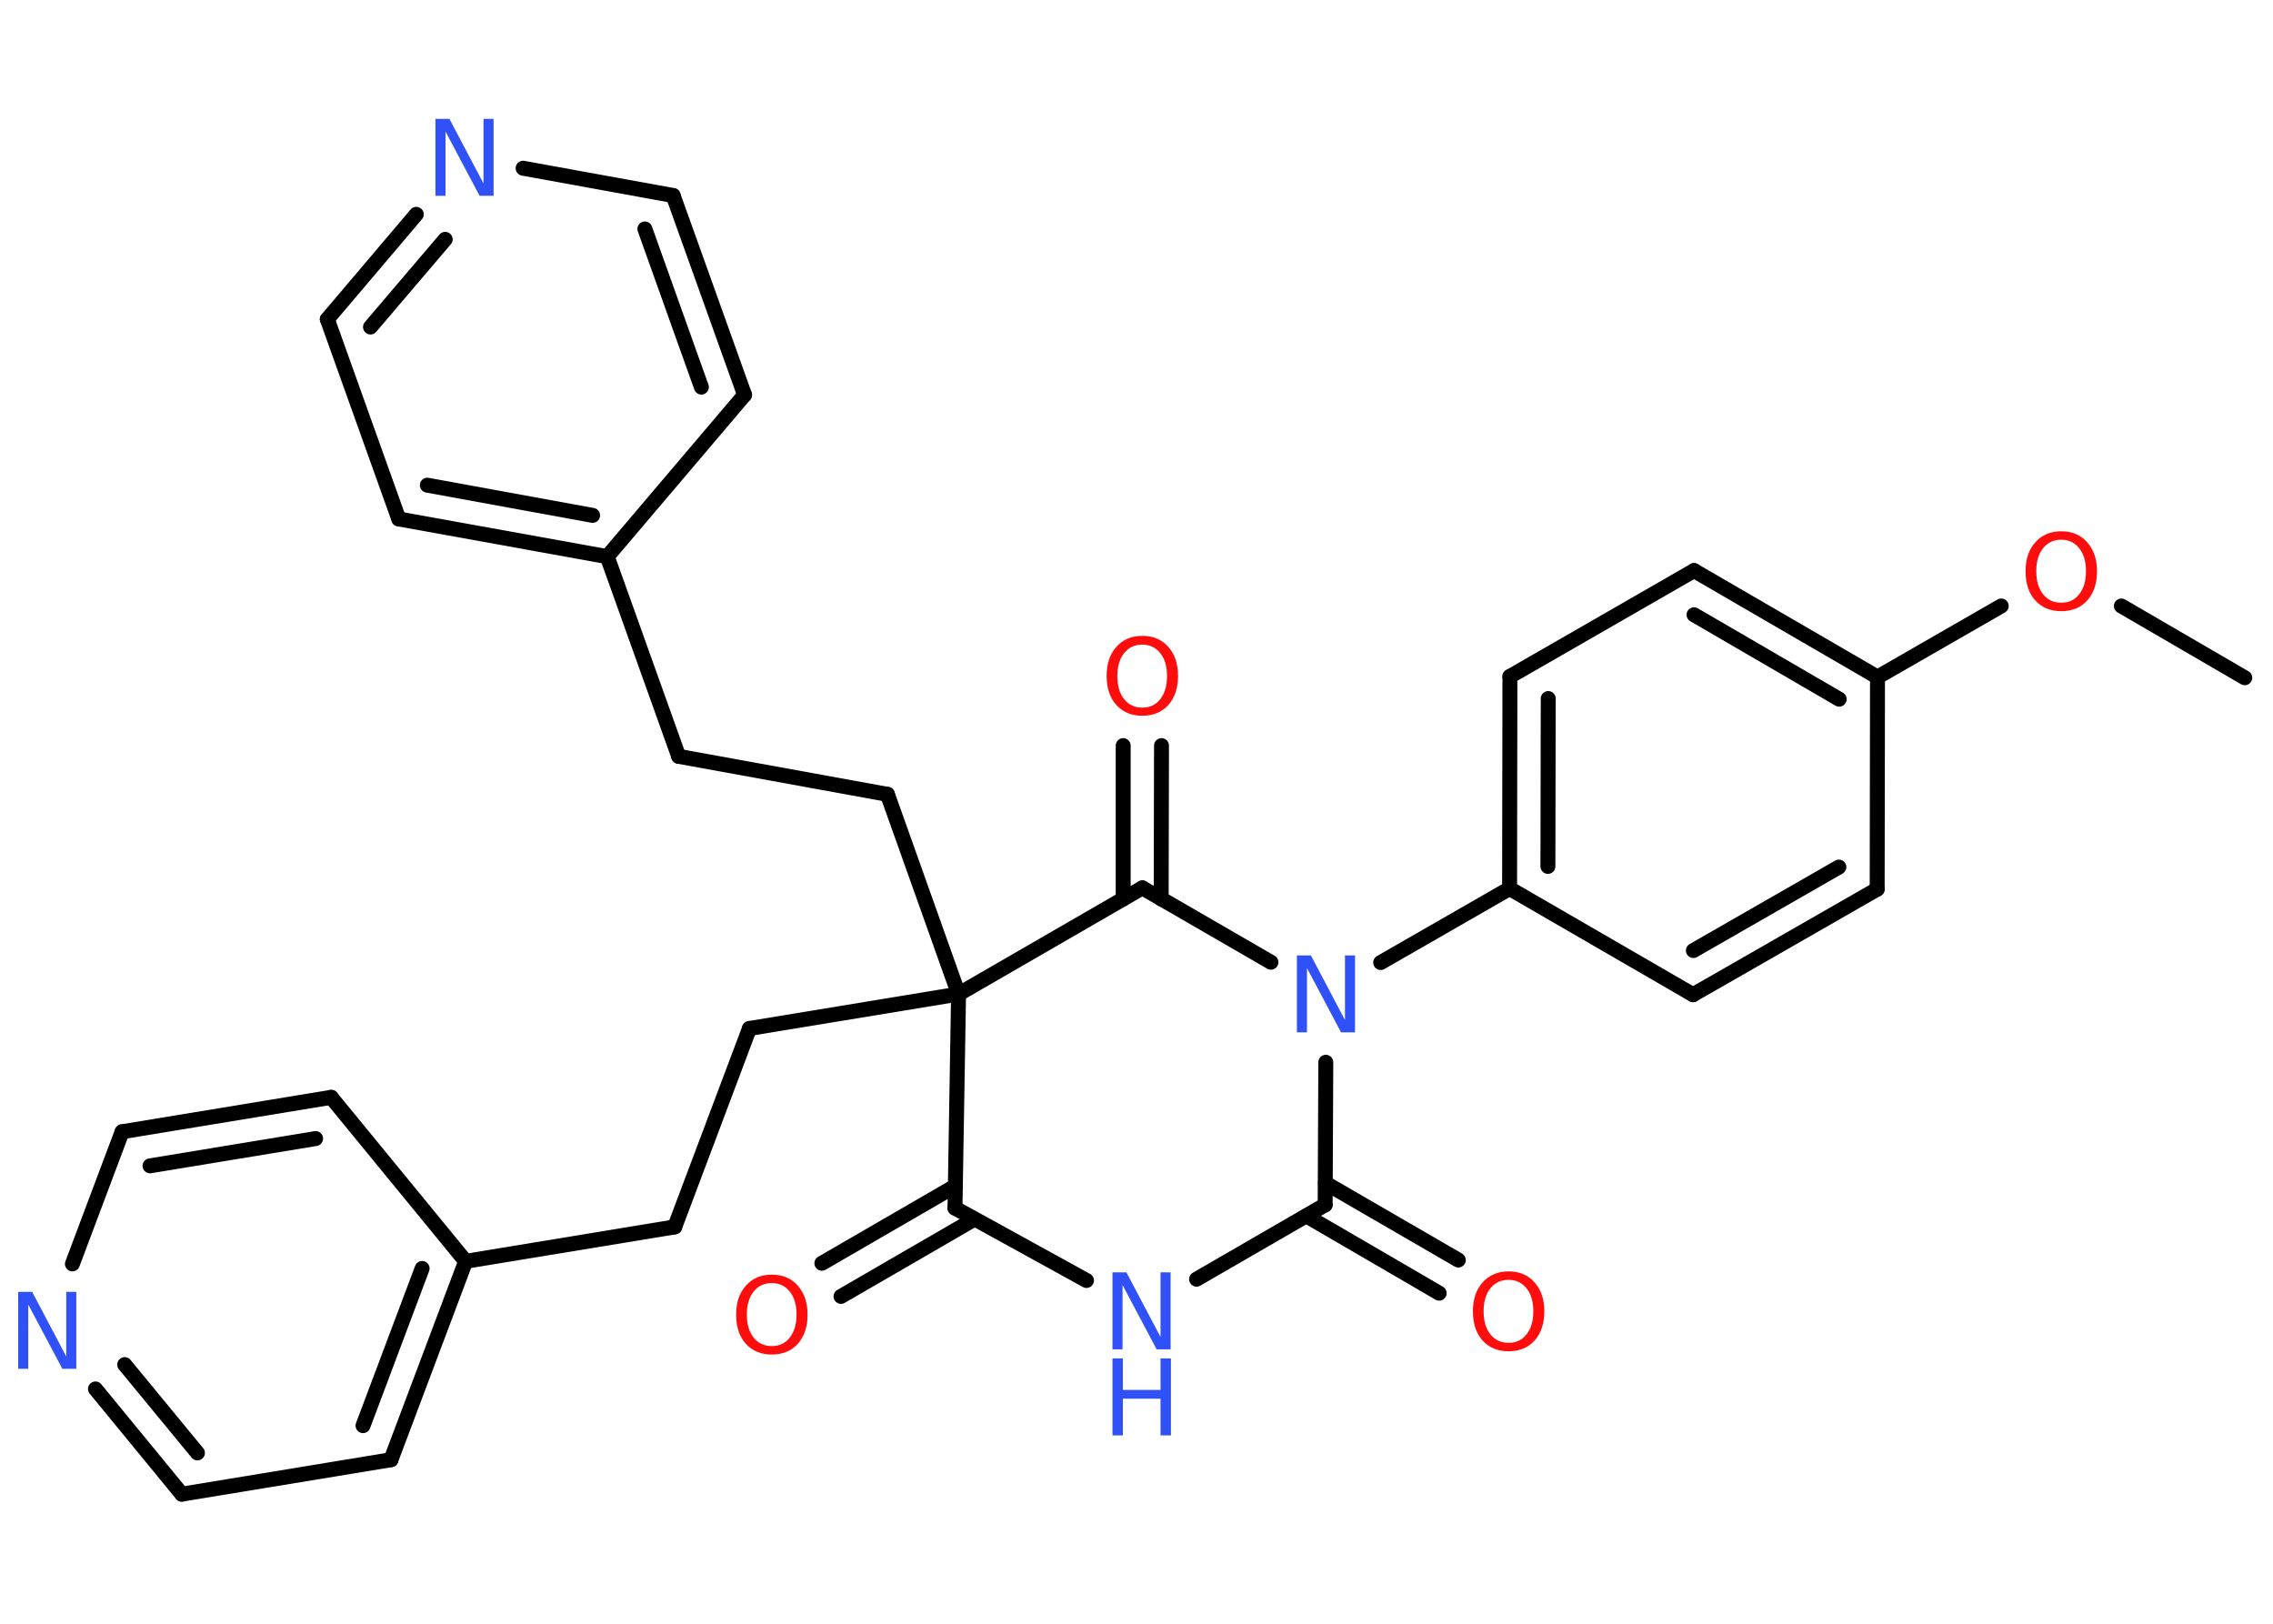 <?xml version='1.0' encoding='UTF-8'?>
<!DOCTYPE svg PUBLIC "-//W3C//DTD SVG 1.1//EN" "http://www.w3.org/Graphics/SVG/1.1/DTD/svg11.dtd">
<svg version='1.2' xmlns='http://www.w3.org/2000/svg' xmlns:xlink='http://www.w3.org/1999/xlink' width='70.0mm' height='50.0mm' viewBox='0 0 70.0 50.0'>
  <desc>Generated by the Chemistry Development Kit (http://github.com/cdk)</desc>
  <g stroke-linecap='round' stroke-linejoin='round' stroke='#000000' stroke-width='.46' fill='#3050F8'>
    <rect x='.0' y='.0' width='70.0' height='50.0' fill='#FFFFFF' stroke='none'/>
    <g id='mol1' class='mol'>
      <line id='mol1bnd1' class='bond' x1='69.13' y1='20.87' x2='65.33' y2='18.66'/>
      <line id='mol1bnd2' class='bond' x1='61.63' y1='18.66' x2='57.82' y2='20.85'/>
      <g id='mol1bnd3' class='bond'>
        <line x1='57.82' y1='20.85' x2='52.17' y2='17.57'/>
        <line x1='56.64' y1='21.53' x2='52.17' y2='18.93'/>
      </g>
      <line id='mol1bnd4' class='bond' x1='52.17' y1='17.57' x2='46.5' y2='20.83'/>
      <g id='mol1bnd5' class='bond'>
        <line x1='46.5' y1='20.83' x2='46.49' y2='27.36'/>
        <line x1='47.68' y1='21.51' x2='47.67' y2='26.68'/>
      </g>
      <line id='mol1bnd6' class='bond' x1='46.49' y1='27.36' x2='42.52' y2='29.64'/>
      <line id='mol1bnd7' class='bond' x1='40.83' y1='32.71' x2='40.81' y2='37.1'/>
      <g id='mol1bnd8' class='bond'>
        <line x1='40.82' y1='36.43' x2='44.91' y2='38.8'/>
        <line x1='40.23' y1='37.44' x2='44.32' y2='39.82'/>
      </g>
      <line id='mol1bnd9' class='bond' x1='40.81' y1='37.1' x2='36.85' y2='39.39'/>
      <line id='mol1bnd10' class='bond' x1='33.46' y1='39.43' x2='29.41' y2='37.2'/>
      <g id='mol1bnd11' class='bond'>
        <line x1='30.01' y1='37.54' x2='25.9' y2='39.92'/>
        <line x1='29.42' y1='36.52' x2='25.31' y2='38.9'/>
      </g>
      <line id='mol1bnd12' class='bond' x1='29.41' y1='37.2' x2='29.52' y2='30.61'/>
      <line id='mol1bnd13' class='bond' x1='29.52' y1='30.61' x2='27.33' y2='24.46'/>
      <line id='mol1bnd14' class='bond' x1='27.33' y1='24.46' x2='20.9' y2='23.29'/>
      <line id='mol1bnd15' class='bond' x1='20.9' y1='23.29' x2='18.7' y2='17.14'/>
      <g id='mol1bnd16' class='bond'>
        <line x1='12.28' y1='15.98' x2='18.7' y2='17.14'/>
        <line x1='13.16' y1='14.94' x2='18.25' y2='15.87'/>
      </g>
      <line id='mol1bnd17' class='bond' x1='12.28' y1='15.98' x2='10.08' y2='9.83'/>
      <g id='mol1bnd18' class='bond'>
        <line x1='12.82' y1='6.6' x2='10.08' y2='9.83'/>
        <line x1='13.71' y1='7.37' x2='11.41' y2='10.07'/>
      </g>
      <line id='mol1bnd19' class='bond' x1='16.11' y1='5.18' x2='20.73' y2='6.02'/>
      <g id='mol1bnd20' class='bond'>
        <line x1='22.93' y1='12.16' x2='20.73' y2='6.02'/>
        <line x1='21.6' y1='11.92' x2='19.86' y2='7.05'/>
      </g>
      <line id='mol1bnd21' class='bond' x1='18.7' y1='17.14' x2='22.93' y2='12.16'/>
      <line id='mol1bnd22' class='bond' x1='29.52' y1='30.61' x2='23.08' y2='31.67'/>
      <line id='mol1bnd23' class='bond' x1='23.08' y1='31.67' x2='20.78' y2='37.78'/>
      <line id='mol1bnd24' class='bond' x1='20.78' y1='37.78' x2='14.34' y2='38.84'/>
      <g id='mol1bnd25' class='bond'>
        <line x1='12.04' y1='44.95' x2='14.34' y2='38.84'/>
        <line x1='11.18' y1='43.9' x2='13.0' y2='39.06'/>
      </g>
      <line id='mol1bnd26' class='bond' x1='12.04' y1='44.95' x2='5.6' y2='46.01'/>
      <g id='mol1bnd27' class='bond'>
        <line x1='2.94' y1='42.77' x2='5.6' y2='46.01'/>
        <line x1='3.84' y1='42.02' x2='6.08' y2='44.74'/>
      </g>
      <line id='mol1bnd28' class='bond' x1='2.23' y1='38.92' x2='3.76' y2='34.85'/>
      <g id='mol1bnd29' class='bond'>
        <line x1='10.2' y1='33.79' x2='3.76' y2='34.85'/>
        <line x1='9.72' y1='35.06' x2='4.62' y2='35.9'/>
      </g>
      <line id='mol1bnd30' class='bond' x1='14.34' y1='38.84' x2='10.2' y2='33.79'/>
      <line id='mol1bnd31' class='bond' x1='29.52' y1='30.61' x2='35.18' y2='27.34'/>
      <line id='mol1bnd32' class='bond' x1='39.14' y1='29.63' x2='35.18' y2='27.34'/>
      <g id='mol1bnd33' class='bond'>
        <line x1='34.59' y1='27.68' x2='34.59' y2='22.96'/>
        <line x1='35.76' y1='27.68' x2='35.77' y2='22.96'/>
      </g>
      <line id='mol1bnd34' class='bond' x1='46.49' y1='27.36' x2='52.14' y2='30.63'/>
      <g id='mol1bnd35' class='bond'>
        <line x1='52.14' y1='30.63' x2='57.81' y2='27.38'/>
        <line x1='52.15' y1='29.27' x2='56.63' y2='26.7'/>
      </g>
      <line id='mol1bnd36' class='bond' x1='57.82' y1='20.85' x2='57.81' y2='27.38'/>
      <path id='mol1atm2' class='atom' d='M63.48 16.62q-.35 .0 -.56 .26q-.21 .26 -.21 .71q.0 .45 .21 .71q.21 .26 .56 .26q.35 .0 .55 -.26q.21 -.26 .21 -.71q.0 -.45 -.21 -.71q-.21 -.26 -.55 -.26zM63.48 16.36q.5 .0 .8 .34q.3 .34 .3 .89q.0 .56 -.3 .9q-.3 .33 -.8 .33q-.5 .0 -.8 -.33q-.3 -.33 -.3 -.9q.0 -.56 .3 -.89q.3 -.34 .8 -.34z' stroke='none' fill='#FF0D0D'/>
      <path id='mol1atm7' class='atom' d='M39.94 29.42h.43l1.05 1.99v-1.99h.31v2.37h-.43l-1.05 -1.98v1.98h-.31v-2.37z' stroke='none'/>
      <path id='mol1atm9' class='atom' d='M46.46 39.41q-.35 .0 -.56 .26q-.21 .26 -.21 .71q.0 .45 .21 .71q.21 .26 .56 .26q.35 .0 .55 -.26q.21 -.26 .21 -.71q.0 -.45 -.21 -.71q-.21 -.26 -.55 -.26zM46.46 39.15q.5 .0 .8 .34q.3 .34 .3 .89q.0 .56 -.3 .9q-.3 .33 -.8 .33q-.5 .0 -.8 -.33q-.3 -.33 -.3 -.9q.0 -.56 .3 -.89q.3 -.34 .8 -.34z' stroke='none' fill='#FF0D0D'/>
      <g id='mol1atm10' class='atom'>
        <path d='M34.26 39.18h.43l1.05 1.99v-1.99h.31v2.37h-.43l-1.05 -1.98v1.98h-.31v-2.37z' stroke='none'/>
        <path d='M34.26 41.83h.32v.97h1.16v-.97h.32v2.37h-.32v-1.13h-1.16v1.13h-.32v-2.37z' stroke='none'/>
      </g>
      <path id='mol1atm12' class='atom' d='M23.77 39.51q-.35 .0 -.56 .26q-.21 .26 -.21 .71q.0 .45 .21 .71q.21 .26 .56 .26q.35 .0 .55 -.26q.21 -.26 .21 -.71q.0 -.45 -.21 -.71q-.21 -.26 -.55 -.26zM23.77 39.25q.5 .0 .8 .34q.3 .34 .3 .89q.0 .56 -.3 .9q-.3 .33 -.8 .33q-.5 .0 -.8 -.33q-.3 -.33 -.3 -.9q.0 -.56 .3 -.89q.3 -.34 .8 -.34z' stroke='none' fill='#FF0D0D'/>
      <path id='mol1atm19' class='atom' d='M13.41 3.66h.43l1.05 1.99v-1.99h.31v2.37h-.43l-1.05 -1.98v1.98h-.31v-2.37z' stroke='none'/>
      <path id='mol1atm27' class='atom' d='M.56 39.78h.43l1.05 1.99v-1.99h.31v2.37h-.43l-1.05 -1.98v1.98h-.31v-2.37z' stroke='none'/>
      <path id='mol1atm31' class='atom' d='M35.18 19.85q-.35 .0 -.56 .26q-.21 .26 -.21 .71q.0 .45 .21 .71q.21 .26 .56 .26q.35 .0 .55 -.26q.21 -.26 .21 -.71q.0 -.45 -.21 -.71q-.21 -.26 -.55 -.26zM35.18 19.58q.5 .0 .8 .34q.3 .34 .3 .89q.0 .56 -.3 .9q-.3 .33 -.8 .33q-.5 .0 -.8 -.33q-.3 -.33 -.3 -.9q.0 -.56 .3 -.89q.3 -.34 .8 -.34z' stroke='none' fill='#FF0D0D'/>
    </g>
  </g>
</svg>
